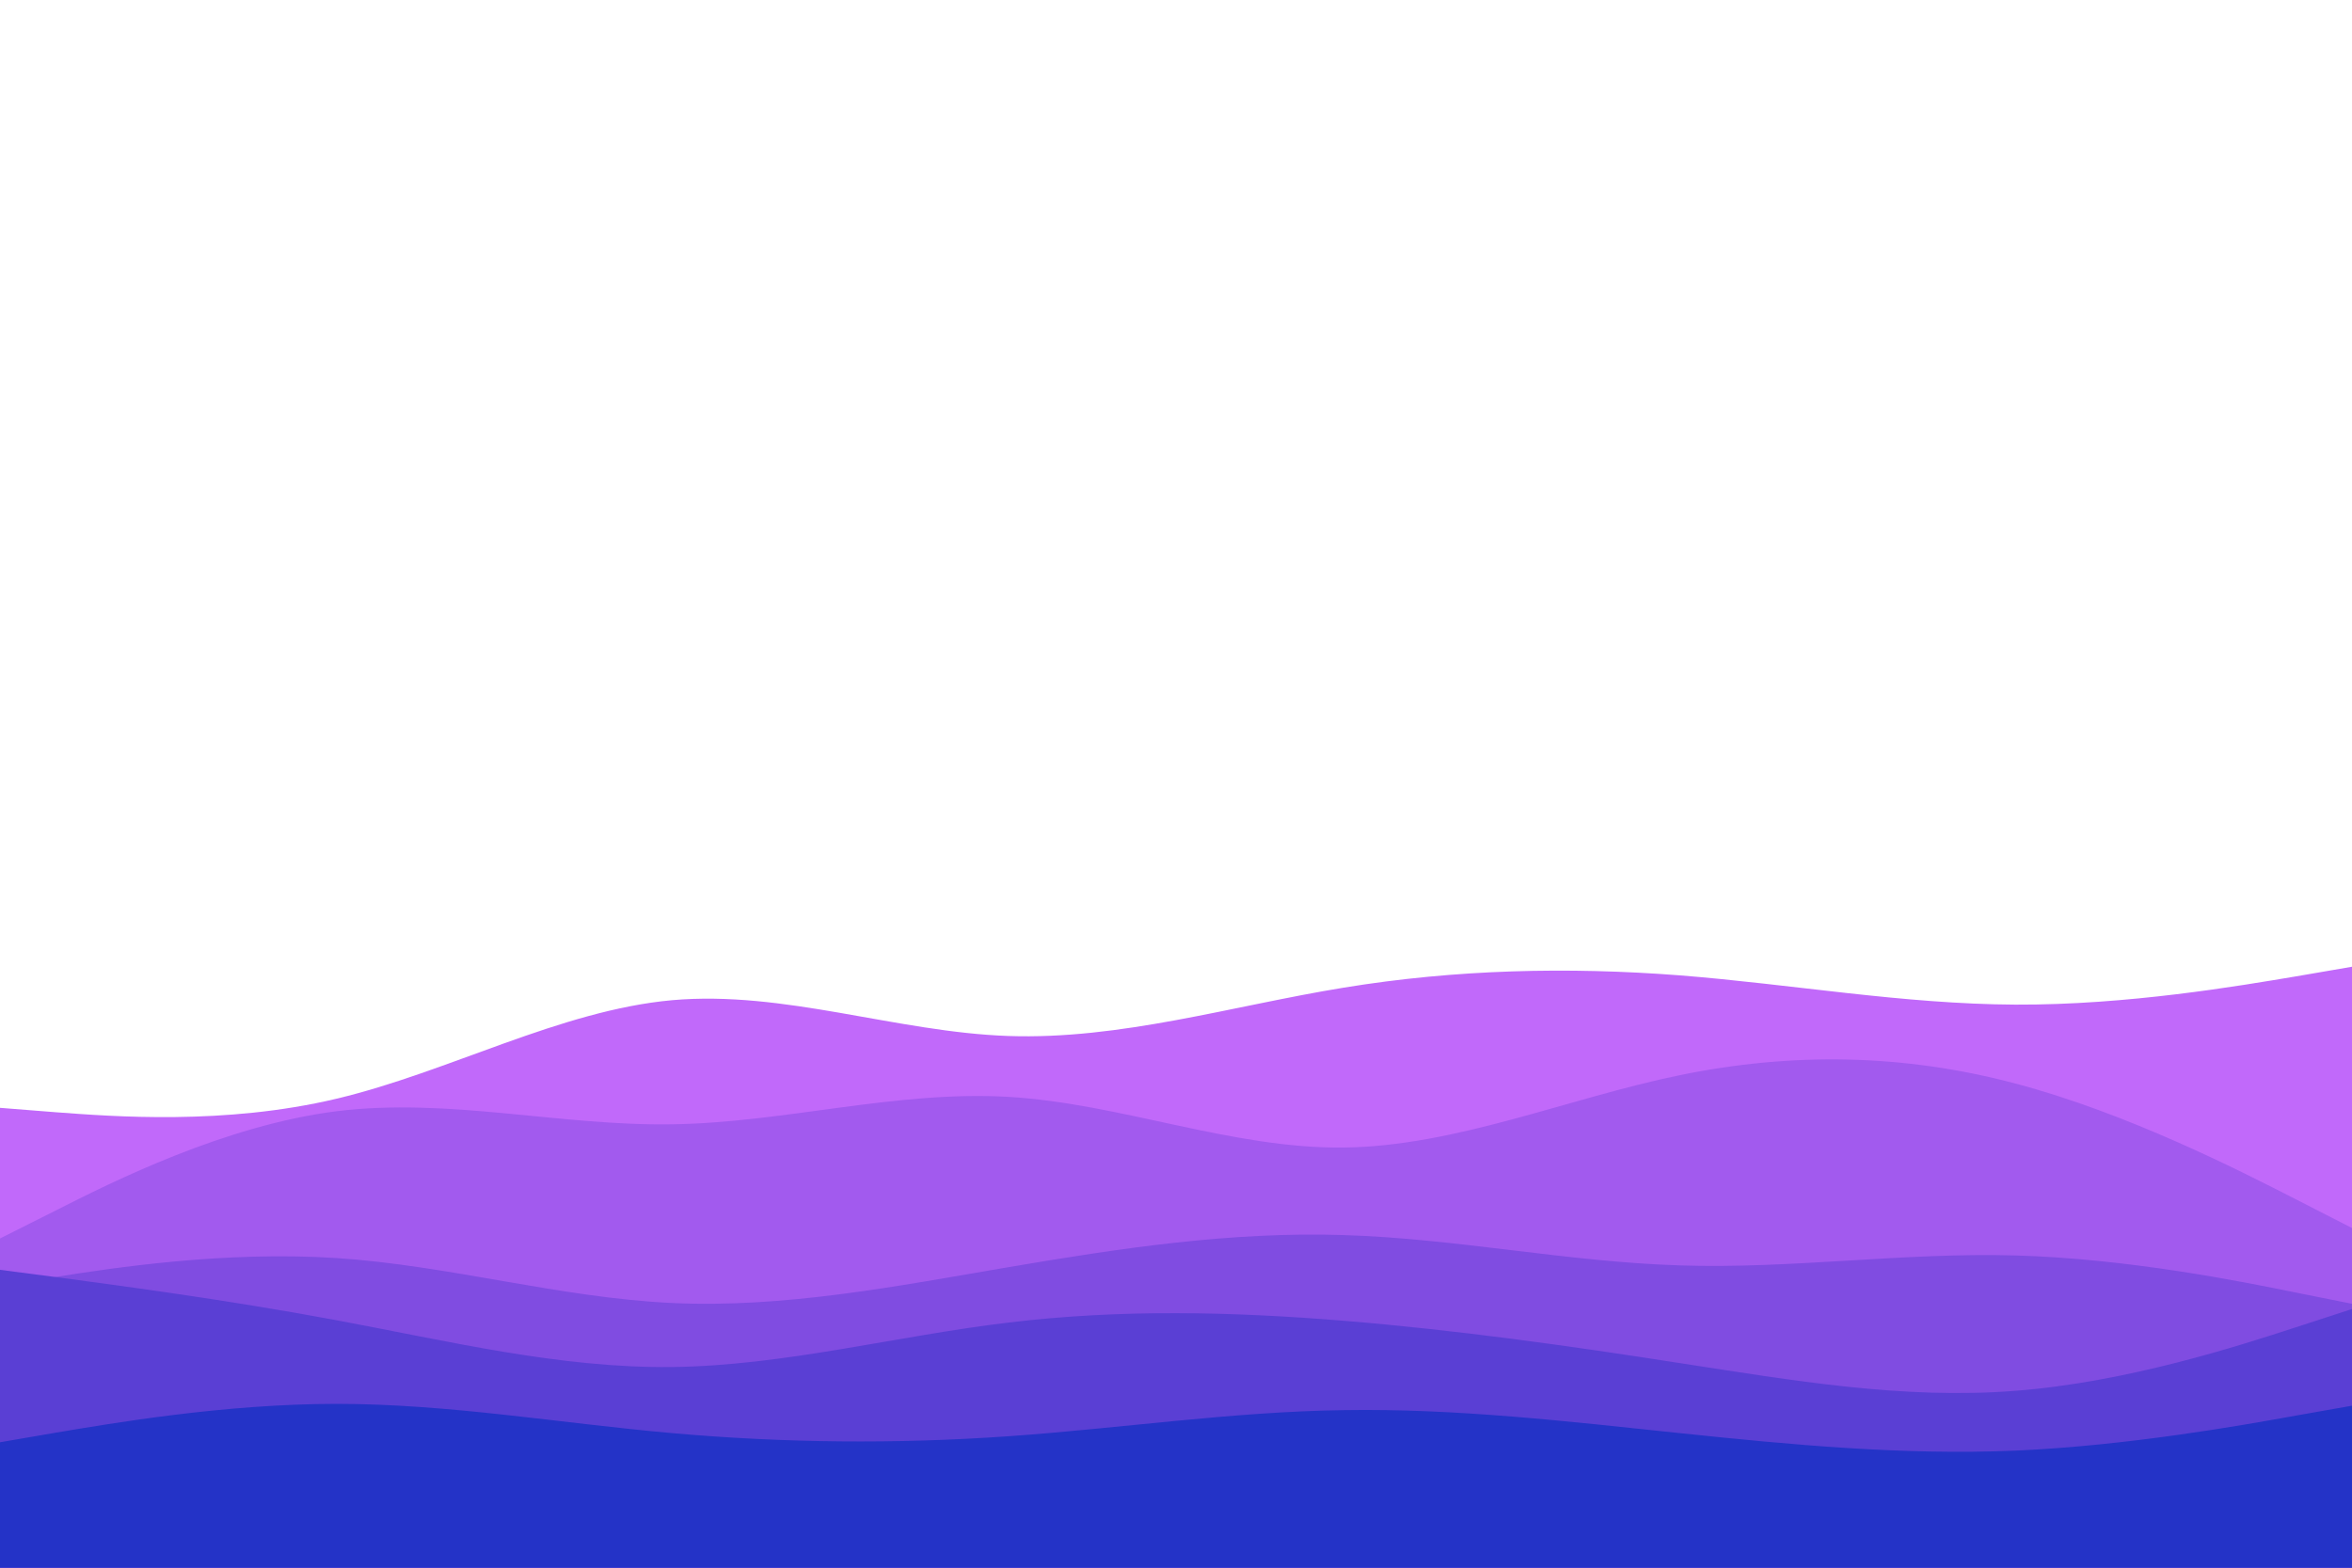 <svg id="visual" viewBox="0 0 900 600" width="900" height="600" xmlns="http://www.w3.org/2000/svg" xmlns:xlink="http://www.w3.org/1999/xlink" version="1.1"><rect x="0" y="0" width="900" height="600" fill="#ffffff"></rect><path d="M0 424L21.5 425.7C43 427.3 86 430.7 128.8 420.5C171.7 410.3 214.3 386.7 257.2 382.8C300 379 343 395 385.8 396.5C428.7 398 471.3 385 514.2 378C557 371 600 370 642.8 373.3C685.7 376.7 728.3 384.3 771.2 384.5C814 384.7 857 377.3 878.5 373.7L900 370L900 601L878.5 601C857 601 814 601 771.2 601C728.3 601 685.7 601 642.8 601C600 601 557 601 514.2 601C471.3 601 428.7 601 385.8 601C343 601 300 601 257.2 601C214.3 601 171.7 601 128.8 601C86 601 43 601 21.5 601L0 601Z" fill="#c169fa"></path><path d="M0 474L21.5 463.2C43 452.3 86 430.7 128.8 425.3C171.7 420 214.3 431 257.2 430.3C300 429.7 343 417.3 385.8 419.8C428.7 422.3 471.3 439.7 514.2 439.2C557 438.7 600 420.3 642.8 411.5C685.7 402.7 728.3 403.3 771.2 414.7C814 426 857 448 878.5 459L900 470L900 601L878.5 601C857 601 814 601 771.2 601C728.3 601 685.7 601 642.8 601C600 601 557 601 514.2 601C471.3 601 428.7 601 385.8 601C343 601 300 601 257.2 601C214.3 601 171.7 601 128.8 601C86 601 43 601 21.5 601L0 601Z" fill="#a25aee"></path><path d="M0 492L21.5 488.7C43 485.3 86 478.7 128.8 481.5C171.7 484.3 214.3 496.7 257.2 498.7C300 500.7 343 492.3 385.8 485C428.7 477.7 471.3 471.3 514.2 472.7C557 474 600 483 642.8 484.3C685.7 485.7 728.3 479.3 771.2 480.5C814 481.7 857 490.3 878.5 494.7L900 499L900 601L878.5 601C857 601 814 601 771.2 601C728.3 601 685.7 601 642.8 601C600 601 557 601 514.2 601C471.3 601 428.7 601 385.8 601C343 601 300 601 257.2 601C214.3 601 171.7 601 128.8 601C86 601 43 601 21.5 601L0 601Z" fill="#804ce1"></path><path d="M0 486L21.5 488.8C43 491.7 86 497.3 128.8 505.3C171.7 513.3 214.3 523.7 257.2 523.2C300 522.7 343 511.3 385.8 506.2C428.7 501 471.3 502 514.2 505.5C557 509 600 515 642.8 521.7C685.7 528.3 728.3 535.7 771.2 532.3C814 529 857 515 878.5 508L900 501L900 601L878.5 601C857 601 814 601 771.2 601C728.3 601 685.7 601 642.8 601C600 601 557 601 514.2 601C471.3 601 428.7 601 385.8 601C343 601 300 601 257.2 601C214.3 601 171.7 601 128.8 601C86 601 43 601 21.5 601L0 601Z" fill="#5a3fd4"></path><path d="M0 552L21.5 548.3C43 544.7 86 537.3 128.8 537.3C171.7 537.3 214.3 544.7 257.2 548.5C300 552.3 343 552.7 385.8 549.7C428.7 546.7 471.3 540.3 514.2 539.7C557 539 600 544 642.8 548.5C685.7 553 728.3 557 771.2 555.2C814 553.3 857 545.7 878.5 541.8L900 538L900 601L878.5 601C857 601 814 601 771.2 601C728.3 601 685.7 601 642.8 601C600 601 557 601 514.2 601C471.3 601 428.7 601 385.8 601C343 601 300 601 257.2 601C214.3 601 171.7 601 128.8 601C86 601 43 601 21.5 601L0 601Z" fill="#2433c7"></path></svg>
